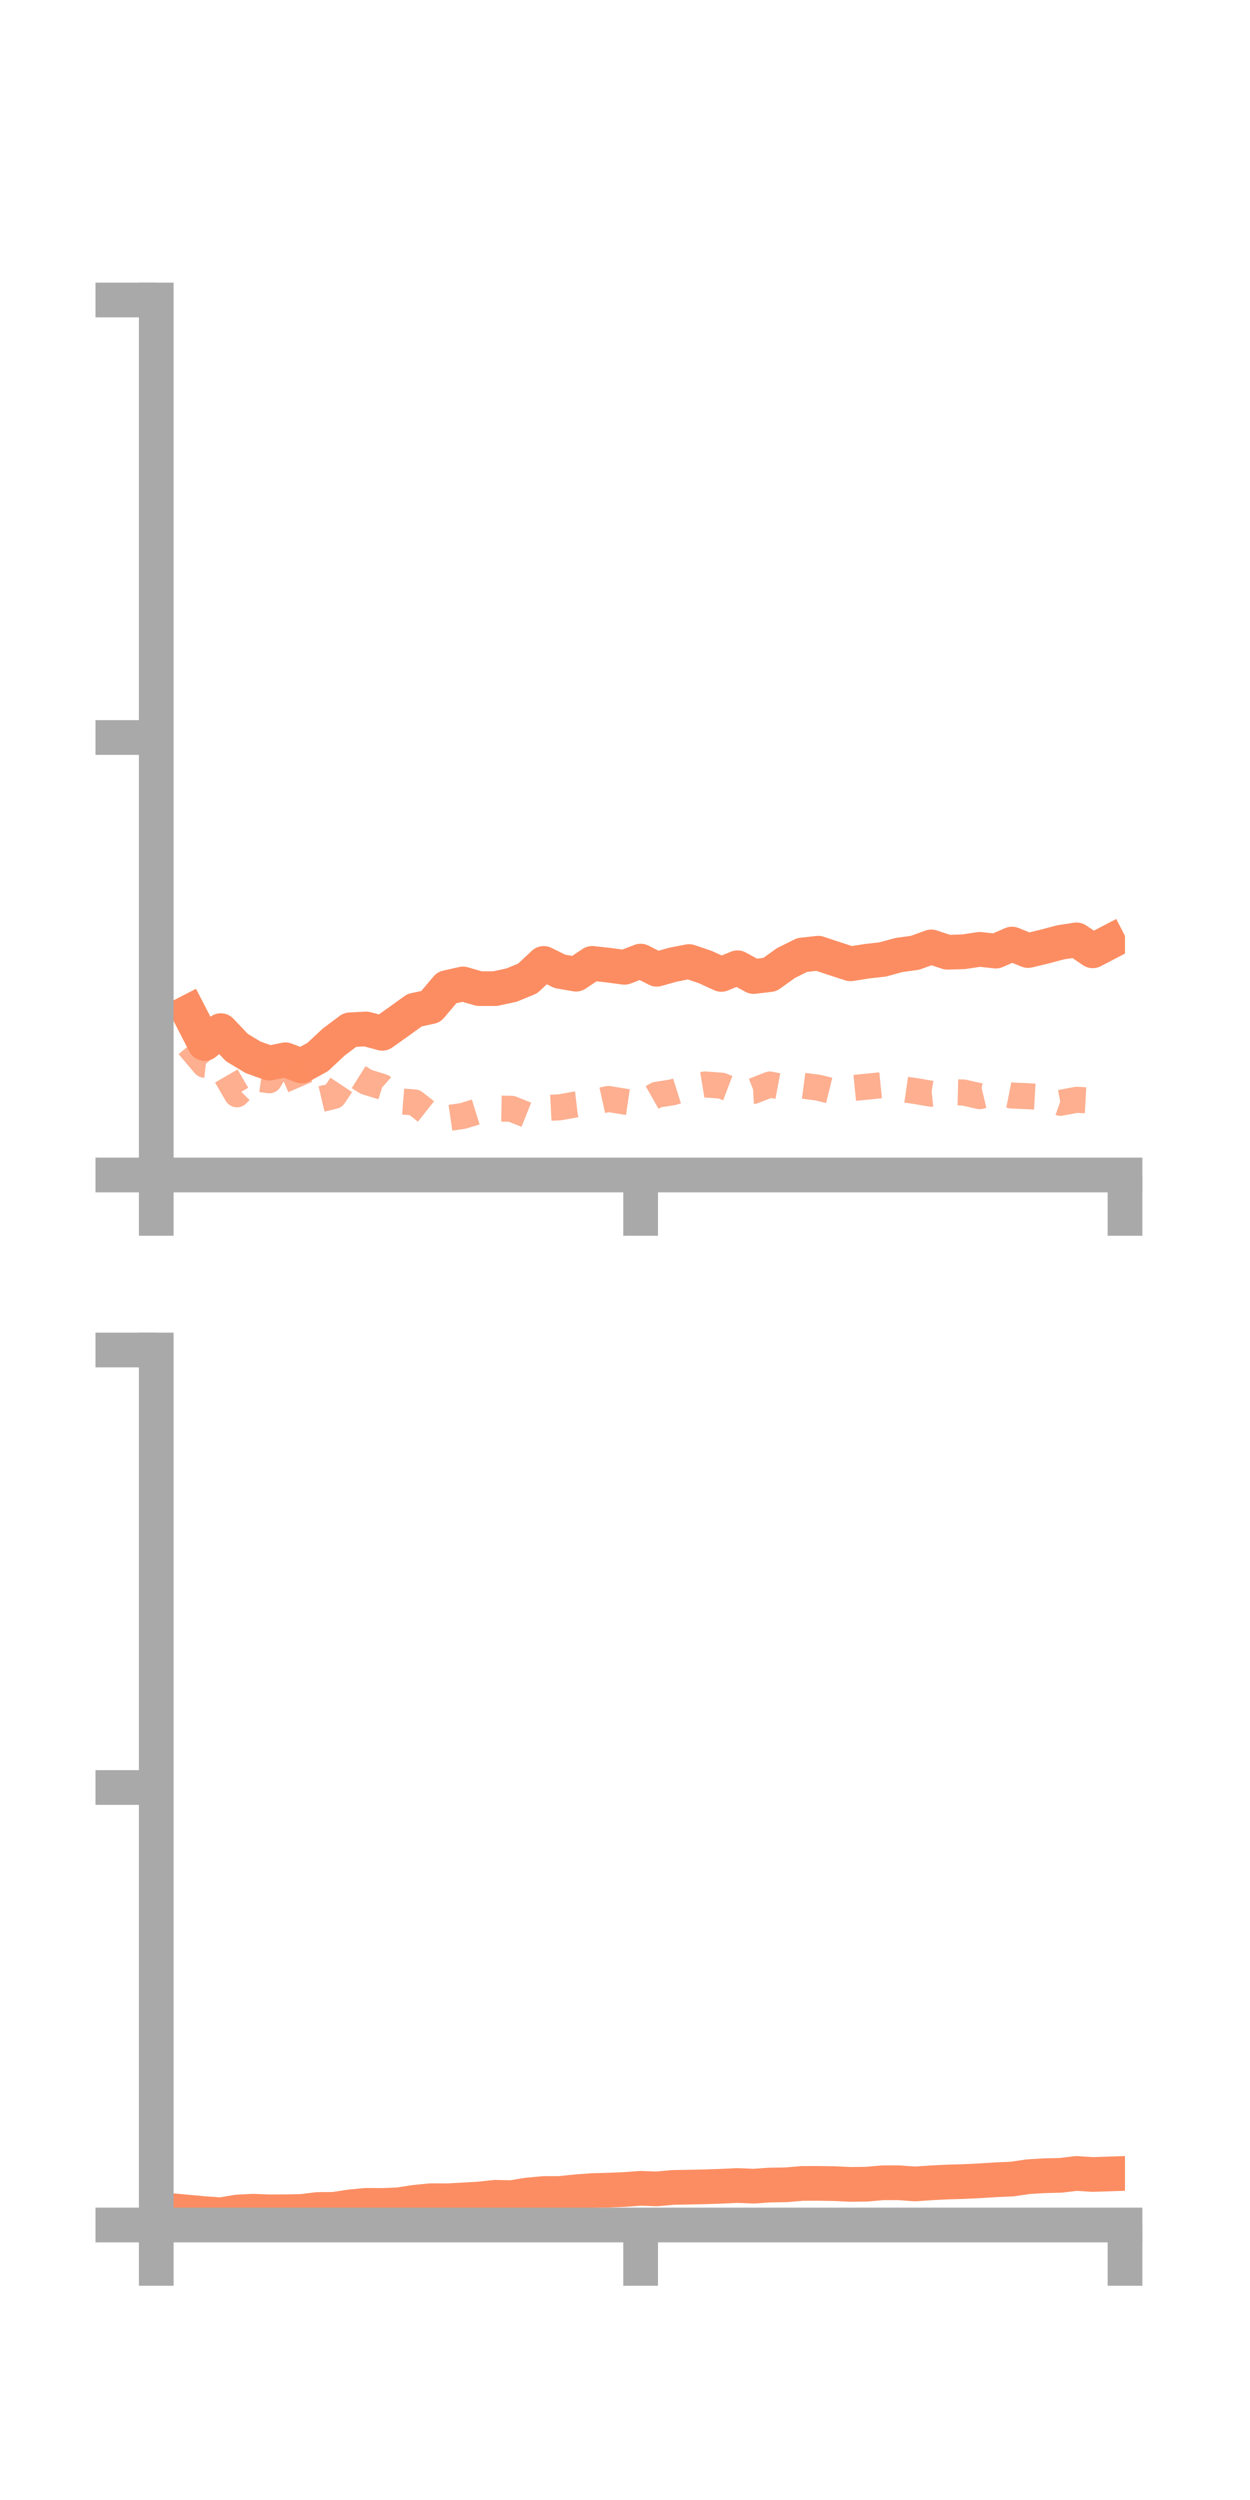 <?xml version="1.0" encoding="utf-8" standalone="no"?>
<!DOCTYPE svg PUBLIC "-//W3C//DTD SVG 1.1//EN"
  "http://www.w3.org/Graphics/SVG/1.1/DTD/svg11.dtd">
<!-- Created with matplotlib (https://matplotlib.org/) -->
<svg height="144pt" version="1.1" viewBox="0 0 72 144" width="72pt" xmlns="http://www.w3.org/2000/svg" xmlns:xlink="http://www.w3.org/1999/xlink">
 <defs>
  <style type="text/css">*{stroke-linecap:butt;stroke-linejoin:round;}</style>
 </defs>
 <g id="figure_1">
  <g id="patch_1">
   <path d="M 0 144 
L 72 144 
L 72 0 
L 0 0 
z
" style="fill:none;"/>
  </g>
  <g id="axes_1">
   <g id="patch_2">
    <path d="M 9 67.68 
L 64.8 67.68 
L 64.8 17.28 
L 9 17.28 
z
" style="fill:none;"/>
   </g>
   <g id="matplotlib.axis_1">
    <g id="xtick_1">
     <g id="line2d_1">
      <defs>
       <path d="M 0 0 
L 0 3.5 
" id="m34ada1ec7a" style="stroke:#a9a9a9;stroke-width:2;"/>
      </defs>
      <g>
       <use style="fill:#a9a9a9;stroke:#a9a9a9;stroke-width:2;" x="9" xlink:href="#m34ada1ec7a" y="67.68"/>
      </g>
     </g>
    </g>
    <g id="xtick_2">
     <g id="line2d_2">
      <g>
       <use style="fill:#a9a9a9;stroke:#a9a9a9;stroke-width:2;" x="36.9" xlink:href="#m34ada1ec7a" y="67.68"/>
      </g>
     </g>
    </g>
    <g id="xtick_3">
     <g id="line2d_3">
      <g>
       <use style="fill:#a9a9a9;stroke:#a9a9a9;stroke-width:2;" x="64.8" xlink:href="#m34ada1ec7a" y="67.68"/>
      </g>
     </g>
    </g>
   </g>
   <g id="matplotlib.axis_2">
    <g id="ytick_1">
     <g id="line2d_4">
      <defs>
       <path d="M 0 0 
L -3.5 0 
" id="m3dcbcde7e3" style="stroke:#a9a9a9;stroke-width:2;"/>
      </defs>
      <g>
       <use style="fill:#a9a9a9;stroke:#a9a9a9;stroke-width:2;" x="9" xlink:href="#m3dcbcde7e3" y="67.68"/>
      </g>
     </g>
    </g>
    <g id="ytick_2">
     <g id="line2d_5">
      <g>
       <use style="fill:#a9a9a9;stroke:#a9a9a9;stroke-width:2;" x="9" xlink:href="#m3dcbcde7e3" y="42.48"/>
      </g>
     </g>
    </g>
    <g id="ytick_3">
     <g id="line2d_6">
      <g>
       <use style="fill:#a9a9a9;stroke:#a9a9a9;stroke-width:2;" x="9" xlink:href="#m3dcbcde7e3" y="17.28"/>
      </g>
     </g>
    </g>
   </g>
   <g id="line2d_7">
    <path clip-path="url(#pd9082e1add)" d="M 10.86 58.3 
L 11.79 60.106 
L 12.72 59.365 
L 13.65 60.343 
L 14.58 60.903 
L 15.51 61.235 
L 16.44 61.043 
L 17.37 61.396 
L 18.3 60.883 
L 19.23 60.016 
L 20.16 59.318 
L 21.09 59.268 
L 22.02 59.518 
L 22.95 58.858 
L 23.88 58.187 
L 24.81 57.986 
L 25.74 56.885 
L 26.67 56.676 
L 27.6 56.944 
L 28.53 56.944 
L 29.46 56.743 
L 30.39 56.361 
L 31.32 55.493 
L 32.25 55.952 
L 33.18 56.113 
L 34.11 55.49 
L 35.04 55.594 
L 35.97 55.717 
L 36.9 55.36 
L 37.83 55.829 
L 38.76 55.568 
L 39.69 55.385 
L 40.62 55.7 
L 41.55 56.126 
L 42.48 55.743 
L 43.41 56.249 
L 44.34 56.138 
L 45.27 55.472 
L 46.2 55.009 
L 47.13 54.905 
L 48.06 55.215 
L 48.99 55.517 
L 49.92 55.369 
L 50.85 55.264 
L 51.78 55.008 
L 52.71 54.881 
L 53.64 54.542 
L 54.57 54.849 
L 55.5 54.823 
L 56.43 54.682 
L 57.36 54.784 
L 58.29 54.378 
L 59.22 54.751 
L 60.15 54.528 
L 61.08 54.28 
L 62.01 54.138 
L 62.94 54.767 
L 63.87 54.283 
" style="fill:none;stroke:#fc8d62;stroke-linecap:square;stroke-width:2;"/>
   </g>
   <g id="line2d_8">
    <path clip-path="url(#pd9082e1add)" d="M 10.86 60.235 
L 11.79 61.332 
L 12.72 61.436 
L 13.65 63.033 
L 14.58 62.099 
L 15.51 62.225 
L 16.44 60.621 
L 17.37 62.78 
L 18.3 63.35 
L 19.23 63.131 
L 20.16 61.729 
L 21.09 62.315 
L 22.02 62.603 
L 22.95 63.429 
L 23.88 63.502 
L 24.81 64.235 
L 25.74 64.414 
L 26.67 64.277 
L 27.6 63.989 
L 28.53 63.85 
L 29.46 63.868 
L 30.39 64.236 
L 31.32 63.827 
L 32.25 63.781 
L 33.18 63.613 
L 34.11 63.505 
L 35.04 63.3 
L 35.97 63.452 
L 36.9 63.589 
L 37.83 63.061 
L 38.76 62.913 
L 39.69 62.618 
L 40.62 62.465 
L 41.55 62.534 
L 42.48 62.886 
L 43.41 62.835 
L 44.34 62.469 
L 45.27 62.646 
L 46.2 62.529 
L 47.13 62.651 
L 48.06 62.88 
L 48.99 62.686 
L 49.92 62.594 
L 50.85 62.499 
L 51.78 62.706 
L 52.71 62.841 
L 53.64 63 
L 54.57 62.905 
L 55.5 62.928 
L 56.43 63.139 
L 57.36 62.918 
L 58.29 63.103 
L 59.22 63.142 
L 60.15 63.195 
L 61.08 63.524 
L 62.01 63.348 
L 62.94 63.399 
L 63.87 63.296 
" style="fill:none;stroke:#fc8d62;stroke-dasharray:1.5,1.5;stroke-dashoffset:0;stroke-opacity:0.7;stroke-width:1.5;"/>
   </g>
   <g id="patch_3">
    <path d="M 9 67.68 
L 9 17.28 
" style="fill:none;stroke:#a9a9a9;stroke-linecap:square;stroke-linejoin:miter;stroke-width:2;"/>
   </g>
   <g id="patch_4">
    <path d="M 64.8 67.68 
L 64.8 17.28 
" style="fill:none;"/>
   </g>
   <g id="patch_5">
    <path d="M 9 67.68 
L 64.8 67.68 
" style="fill:none;stroke:#a9a9a9;stroke-linecap:square;stroke-linejoin:miter;stroke-width:2;"/>
   </g>
   <g id="patch_6">
    <path d="M 9 17.28 
L 64.8 17.28 
" style="fill:none;"/>
   </g>
  </g>
  <g id="axes_2">
   <g id="patch_7">
    <path d="M 9 128.16 
L 64.8 128.16 
L 64.8 77.76 
L 9 77.76 
z
" style="fill:none;"/>
   </g>
   <g id="matplotlib.axis_3">
    <g id="xtick_4">
     <g id="line2d_9">
      <g>
       <use style="fill:#a9a9a9;stroke:#a9a9a9;stroke-width:2;" x="9" xlink:href="#m34ada1ec7a" y="128.16"/>
      </g>
     </g>
    </g>
    <g id="xtick_5">
     <g id="line2d_10">
      <g>
       <use style="fill:#a9a9a9;stroke:#a9a9a9;stroke-width:2;" x="36.9" xlink:href="#m34ada1ec7a" y="128.16"/>
      </g>
     </g>
    </g>
    <g id="xtick_6">
     <g id="line2d_11">
      <g>
       <use style="fill:#a9a9a9;stroke:#a9a9a9;stroke-width:2;" x="64.8" xlink:href="#m34ada1ec7a" y="128.16"/>
      </g>
     </g>
    </g>
   </g>
   <g id="matplotlib.axis_4">
    <g id="ytick_4">
     <g id="line2d_12">
      <g>
       <use style="fill:#a9a9a9;stroke:#a9a9a9;stroke-width:2;" x="9" xlink:href="#m3dcbcde7e3" y="128.16"/>
      </g>
     </g>
    </g>
    <g id="ytick_5">
     <g id="line2d_13">
      <g>
       <use style="fill:#a9a9a9;stroke:#a9a9a9;stroke-width:2;" x="9" xlink:href="#m3dcbcde7e3" y="102.96"/>
      </g>
     </g>
    </g>
    <g id="ytick_6">
     <g id="line2d_14">
      <g>
       <use style="fill:#a9a9a9;stroke:#a9a9a9;stroke-width:2;" x="9" xlink:href="#m3dcbcde7e3" y="77.76"/>
      </g>
     </g>
    </g>
   </g>
   <g id="line2d_15">
    <path clip-path="url(#p3c76d25f61)" d="M 10.86 127.422 
L 11.79 127.508 
L 12.72 127.572 
L 13.65 127.414 
L 14.58 127.365 
L 15.51 127.403 
L 16.44 127.397 
L 17.37 127.381 
L 18.3 127.267 
L 19.23 127.26 
L 20.16 127.117 
L 21.09 127.028 
L 22.02 127.034 
L 22.95 126.998 
L 23.88 126.854 
L 24.81 126.761 
L 25.74 126.766 
L 26.67 126.718 
L 27.6 126.663 
L 28.53 126.564 
L 29.46 126.585 
L 30.39 126.432 
L 31.32 126.346 
L 32.25 126.344 
L 33.18 126.247 
L 34.11 126.178 
L 35.04 126.152 
L 35.97 126.116 
L 36.9 126.047 
L 37.83 126.08 
L 38.76 125.996 
L 39.69 125.978 
L 40.62 125.96 
L 41.55 125.928 
L 42.48 125.885 
L 43.41 125.924 
L 44.34 125.859 
L 45.27 125.845 
L 46.2 125.766 
L 47.13 125.763 
L 48.06 125.777 
L 48.99 125.821 
L 49.92 125.809 
L 50.85 125.727 
L 51.78 125.728 
L 52.71 125.795 
L 53.64 125.731 
L 54.57 125.684 
L 55.5 125.658 
L 56.43 125.614 
L 57.36 125.554 
L 58.29 125.515 
L 59.22 125.379 
L 60.15 125.322 
L 61.08 125.3 
L 62.01 125.191 
L 62.94 125.251 
L 63.87 125.22 
" style="fill:none;stroke:#fc8d62;stroke-linecap:square;stroke-width:2;"/>
   </g>
   <g id="line2d_16">
    <path clip-path="url(#p3c76d25f61)" d="M 10.86 128.055 
L 11.79 128.116 
L 12.72 128.074 
L 13.65 128.111 
L 14.58 128.108 
L 15.51 128.099 
L 16.44 128.111 
L 17.37 128.13 
L 18.3 128.12 
L 19.23 128.12 
L 20.16 128.091 
L 21.09 128.097 
L 22.02 128.113 
L 22.95 128.098 
L 23.88 128.107 
L 24.81 128.114 
L 25.74 128.115 
L 26.67 128.12 
L 27.6 128.111 
L 28.53 128.1 
L 29.46 128.099 
L 30.39 128.088 
L 31.32 128.101 
L 32.25 128.072 
L 33.18 128.043 
L 34.11 128.021 
L 35.04 127.998 
L 35.97 128 
L 36.9 127.987 
L 37.83 127.984 
L 38.76 128.012 
L 39.69 128.022 
L 40.62 128.012 
L 41.55 128.005 
L 42.48 128.01 
L 43.41 127.994 
L 44.34 127.977 
L 45.27 127.966 
L 46.2 127.974 
L 47.13 127.978 
L 48.06 128.009 
L 48.99 128.006 
L 49.92 128.002 
L 50.85 127.976 
L 51.78 128.021 
L 52.71 128.025 
L 53.64 128.027 
L 54.57 128.022 
L 55.5 128.024 
L 56.43 128.016 
L 57.36 128.013 
L 58.29 128.017 
L 59.22 128.036 
L 60.15 128.028 
L 61.08 128.028 
L 62.01 128.031 
L 62.94 128.028 
L 63.87 128.026 
" style="fill:none;stroke:#fc8d62;stroke-dasharray:1.5,1.5;stroke-dashoffset:0;stroke-opacity:0.7;stroke-width:1.5;"/>
   </g>
   <g id="patch_8">
    <path d="M 9 128.16 
L 9 77.76 
" style="fill:none;stroke:#a9a9a9;stroke-linecap:square;stroke-linejoin:miter;stroke-width:2;"/>
   </g>
   <g id="patch_9">
    <path d="M 64.8 128.16 
L 64.8 77.76 
" style="fill:none;"/>
   </g>
   <g id="patch_10">
    <path d="M 9 128.16 
L 64.8 128.16 
" style="fill:none;stroke:#a9a9a9;stroke-linecap:square;stroke-linejoin:miter;stroke-width:2;"/>
   </g>
   <g id="patch_11">
    <path d="M 9 77.76 
L 64.8 77.76 
" style="fill:none;"/>
   </g>
  </g>
 </g>
 <defs>
  <clipPath id="pd9082e1add">
   <rect height="50.4" width="55.8" x="9" y="17.28"/>
  </clipPath>
  <clipPath id="p3c76d25f61">
   <rect height="50.4" width="55.8" x="9" y="77.76"/>
  </clipPath>
 </defs>
</svg>
